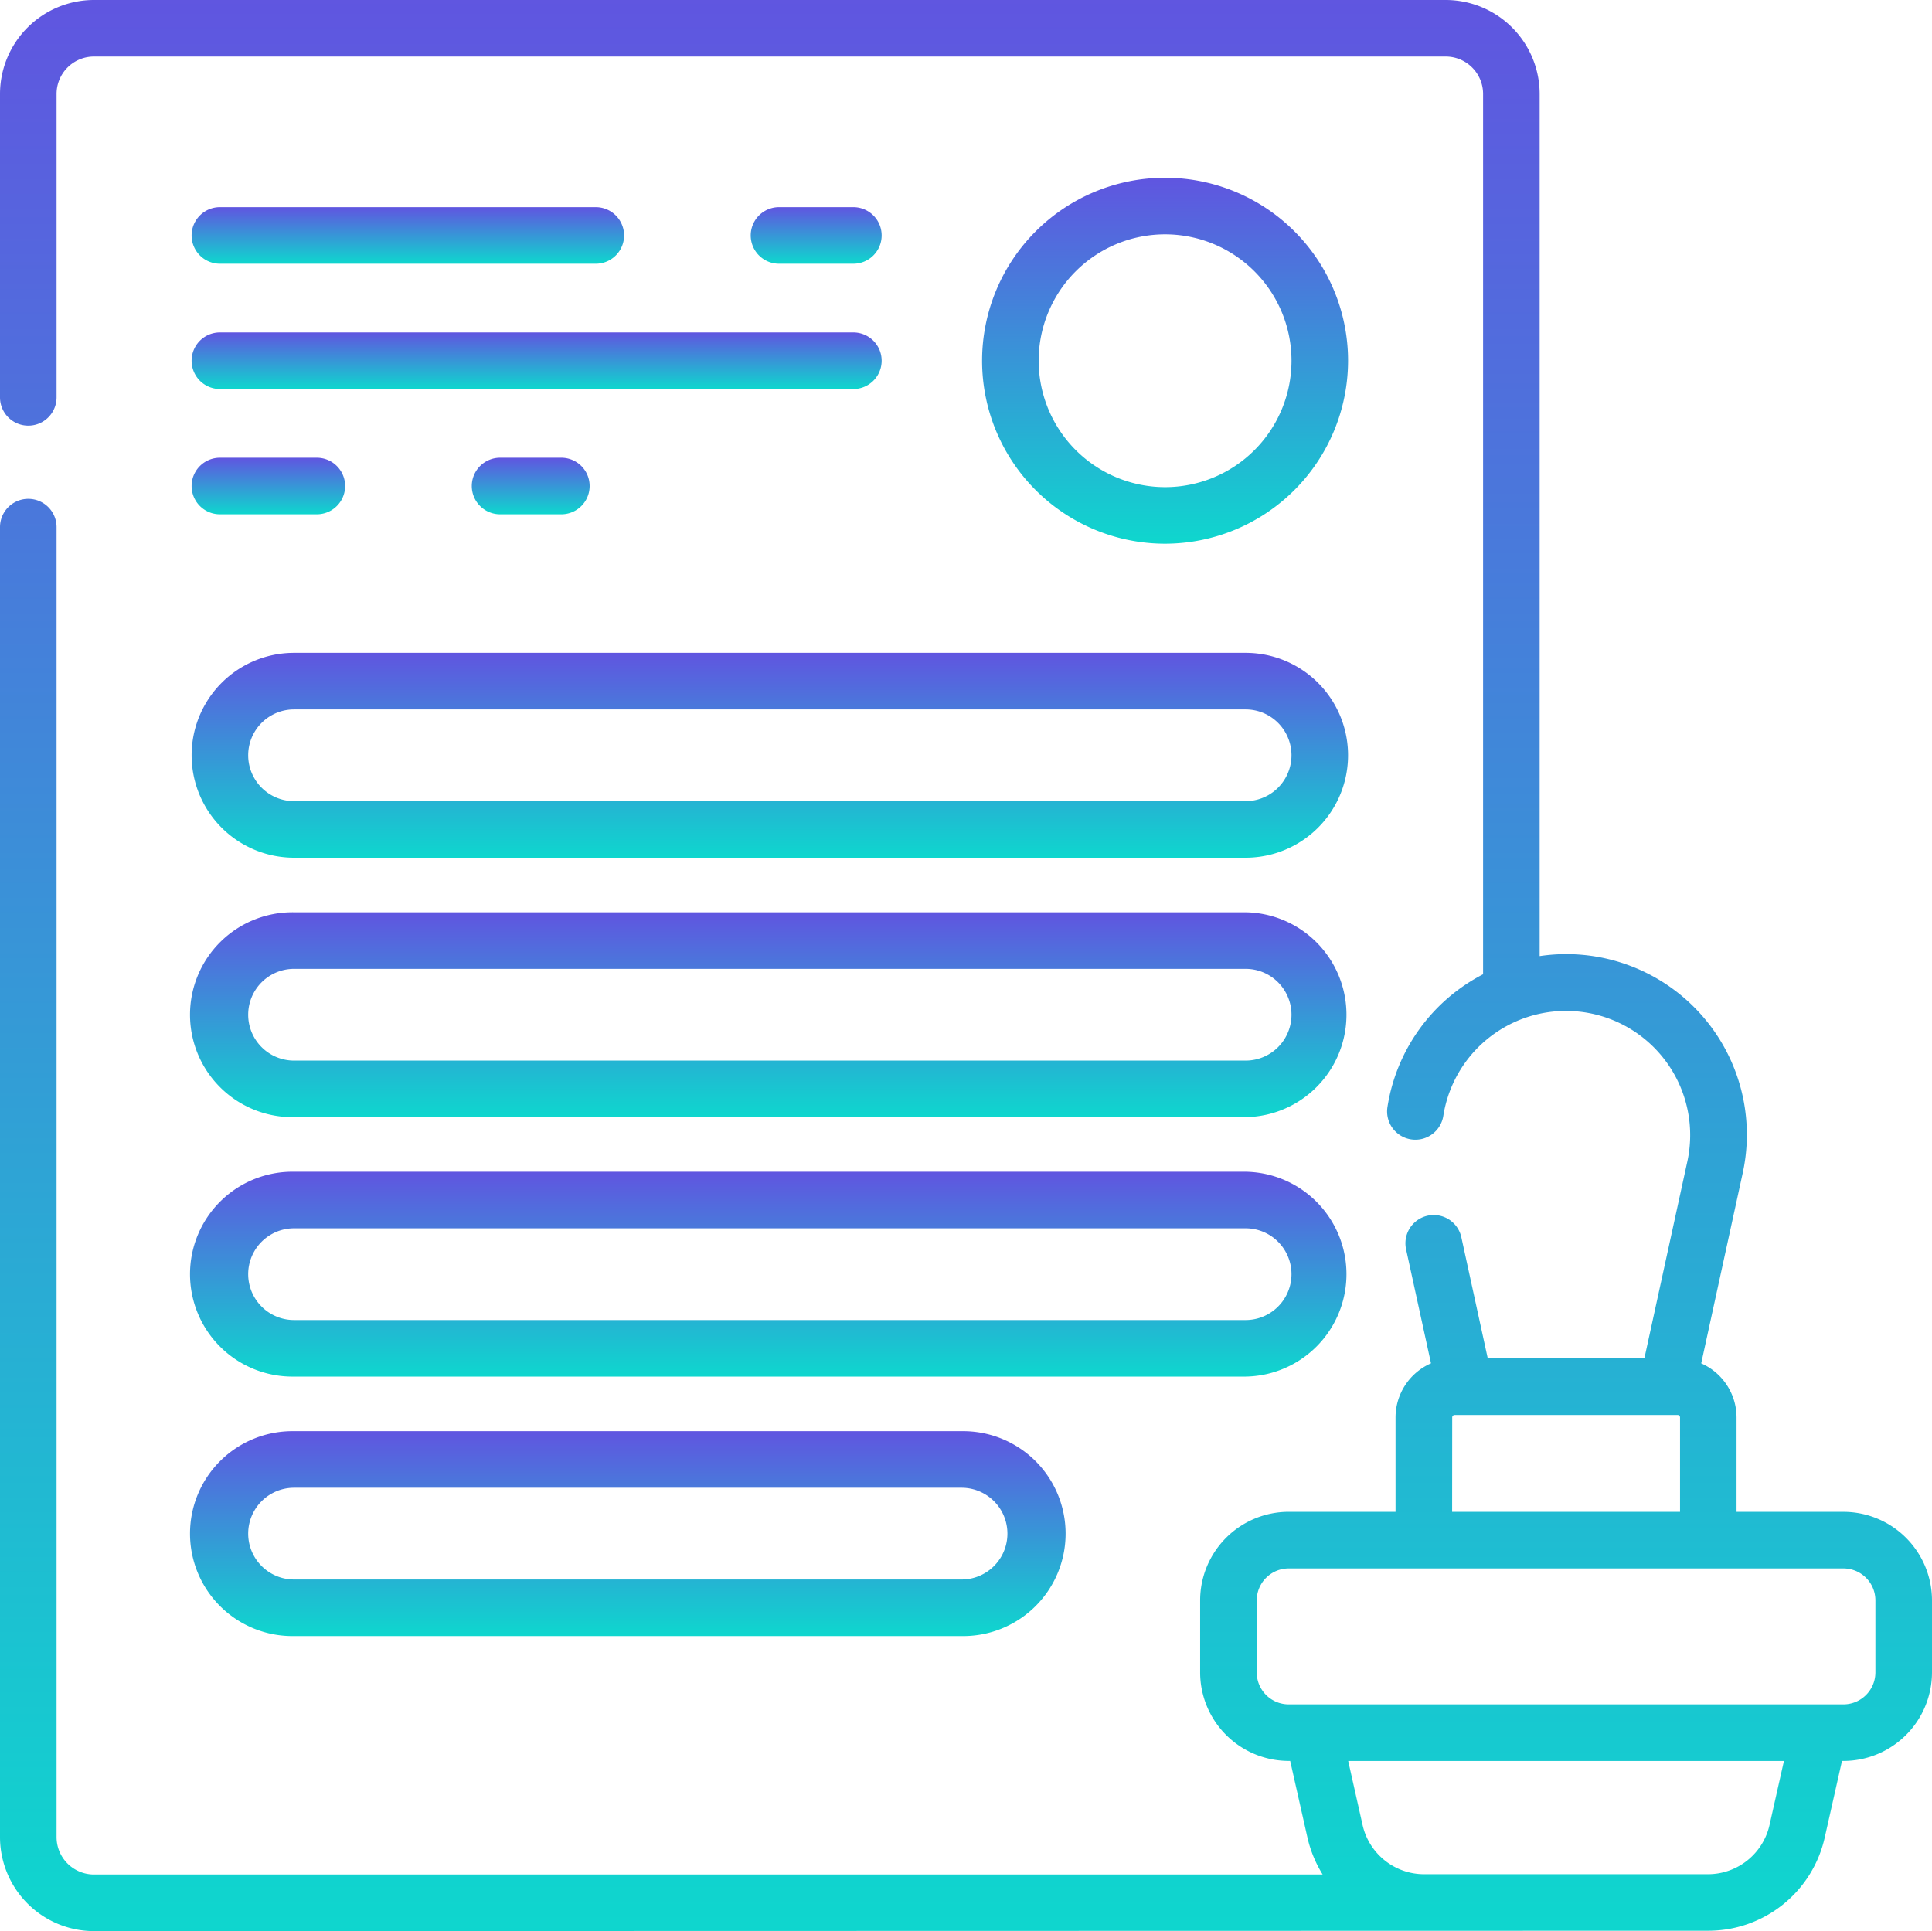 <svg xmlns="http://www.w3.org/2000/svg" xmlns:xlink="http://www.w3.org/1999/xlink" width="77.527" height="77.501" viewBox="0 0 77.527 77.501"><defs><style>.a{fill:url(#a);}</style><linearGradient id="a" x1="0.5" x2="0.5" y2="1" gradientUnits="objectBoundingBox"><stop offset="0" stop-color="#6055e0"/><stop offset="1" stop-color="#0ed7ce"/></linearGradient></defs><g transform="translate(0 0)"><path class="a" d="M274.948,54.468a7.343,7.343,0,1,0-7.343,7.343,7.351,7.351,0,0,0,7.343-7.343Zm-12.416,0a5.073,5.073,0,1,1,5.073,5.073A5.079,5.079,0,0,1,262.532,54.468Zm0,0" transform="translate(-220.853 -39.99)"/><path class="a" d="M203.072,57.188a1.135,1.135,0,1,0,0-2.27h-2.984a1.135,1.135,0,0,0,0,2.27Zm0,0" transform="translate(-168.828 -46.603)"/><path class="a" d="M51.916,57.188H67a1.135,1.135,0,0,0,0-2.27H51.916a1.135,1.135,0,1,0,0,2.27Zm0,0" transform="translate(-43.092 -46.603)"/><path class="a" d="M51.916,123.594h3.89a1.135,1.135,0,1,0,0-2.27h-3.89a1.135,1.135,0,1,0,0,2.27Zm0,0" transform="translate(-43.092 -102.953)"/><path class="a" d="M126.17,121.324a1.135,1.135,0,0,0,0,2.27h2.459a1.135,1.135,0,1,0,0-2.27Zm0,0" transform="translate(-106.103 -102.953)"/><path class="a" d="M51.916,90.391h25.42a1.135,1.135,0,1,0,0-2.27H51.916a1.135,1.135,0,1,0,0,2.27Zm0,0" transform="translate(-43.092 -74.778)"/><path class="a" d="M54.892,181.26H93.076a4.11,4.11,0,0,0,0-8.221H54.892a4.11,4.11,0,1,0,0,8.221Zm0-5.951H93.076a1.84,1.84,0,0,1,0,3.681H54.892a1.84,1.84,0,1,1,0-3.681Zm0,0" transform="translate(-43.092 -146.838)"/><path class="a" d="M54.892,250.022H93.076a4.111,4.111,0,0,0,0-8.221H54.892a4.111,4.111,0,1,0,0,8.221Zm0-5.951H93.076a1.84,1.84,0,0,1,0,3.681H54.892a1.84,1.84,0,1,1,0-3.681Zm0,0" transform="translate(-43.092 -205.188)"/><path class="a" d="M54.892,318.783H93.076a4.111,4.111,0,0,0,0-8.221H54.892a4.111,4.111,0,1,0,0,8.221Zm0-5.951H93.076a1.84,1.84,0,0,1,0,3.681H54.892a1.84,1.84,0,1,1,0-3.681Zm0,0" transform="translate(-43.092 -263.537)"/><path class="a" d="M54.892,387.545H81.677a4.111,4.111,0,1,0,0-8.221H54.892a4.111,4.111,0,1,0,0,8.221Zm0-5.951H81.677a1.84,1.84,0,0,1,0,3.681H54.892a1.84,1.84,0,1,1,0-3.681Zm0,0" transform="translate(-43.092 -321.887)"/><path class="a" d="M73.974,60.674H69.684V56.885a2.374,2.374,0,0,0-1.418-2.17l1.663-7.624a7.246,7.246,0,0,0-8.146-8.72V3.77A3.775,3.775,0,0,0,58.013,0H3.77A3.775,3.775,0,0,0,0,3.77V15.948a1.135,1.135,0,1,0,2.27,0V3.77a1.5,1.5,0,0,1,1.5-1.5H58.013a1.5,1.5,0,0,1,1.5,1.5V39.1a7.248,7.248,0,0,0-3.835,5.312,1.135,1.135,0,1,0,2.242.354,4.983,4.983,0,1,1,9.791,1.84l-1.725,7.906H59.7l-1.059-4.857a1.135,1.135,0,0,0-2.218.484l1,4.575A2.374,2.374,0,0,0,56,56.885v3.788H51.712a3.557,3.557,0,0,0-3.553,3.552v2.892a3.557,3.557,0,0,0,3.553,3.552h.06l.689,3.058a4.857,4.857,0,0,0,.614,1.5H3.77a1.5,1.5,0,0,1-1.5-1.5V21.156a1.135,1.135,0,1,0-2.27,0V73.73A3.776,3.776,0,0,0,3.77,77.5l64.756-.015a4.789,4.789,0,0,0,4.7-3.757l.689-3.058h.06a3.557,3.557,0,0,0,3.552-3.552V64.226a3.557,3.557,0,0,0-3.552-3.552Zm-15.7-3.788a.1.1,0,0,1,.1-.1h8.942a.1.1,0,0,1,.1.1v3.788H58.271ZM71.01,73.23a2.532,2.532,0,0,1-2.484,1.986H57.159a2.532,2.532,0,0,1-2.484-1.986L54.1,70.671H71.586Zm4.246-6.111A1.284,1.284,0,0,1,73.974,68.4H51.712a1.284,1.284,0,0,1-1.282-1.282V64.226a1.284,1.284,0,0,1,1.282-1.282H73.974a1.283,1.283,0,0,1,1.282,1.282Zm0,0" transform="translate(0 0)"/></g></svg>